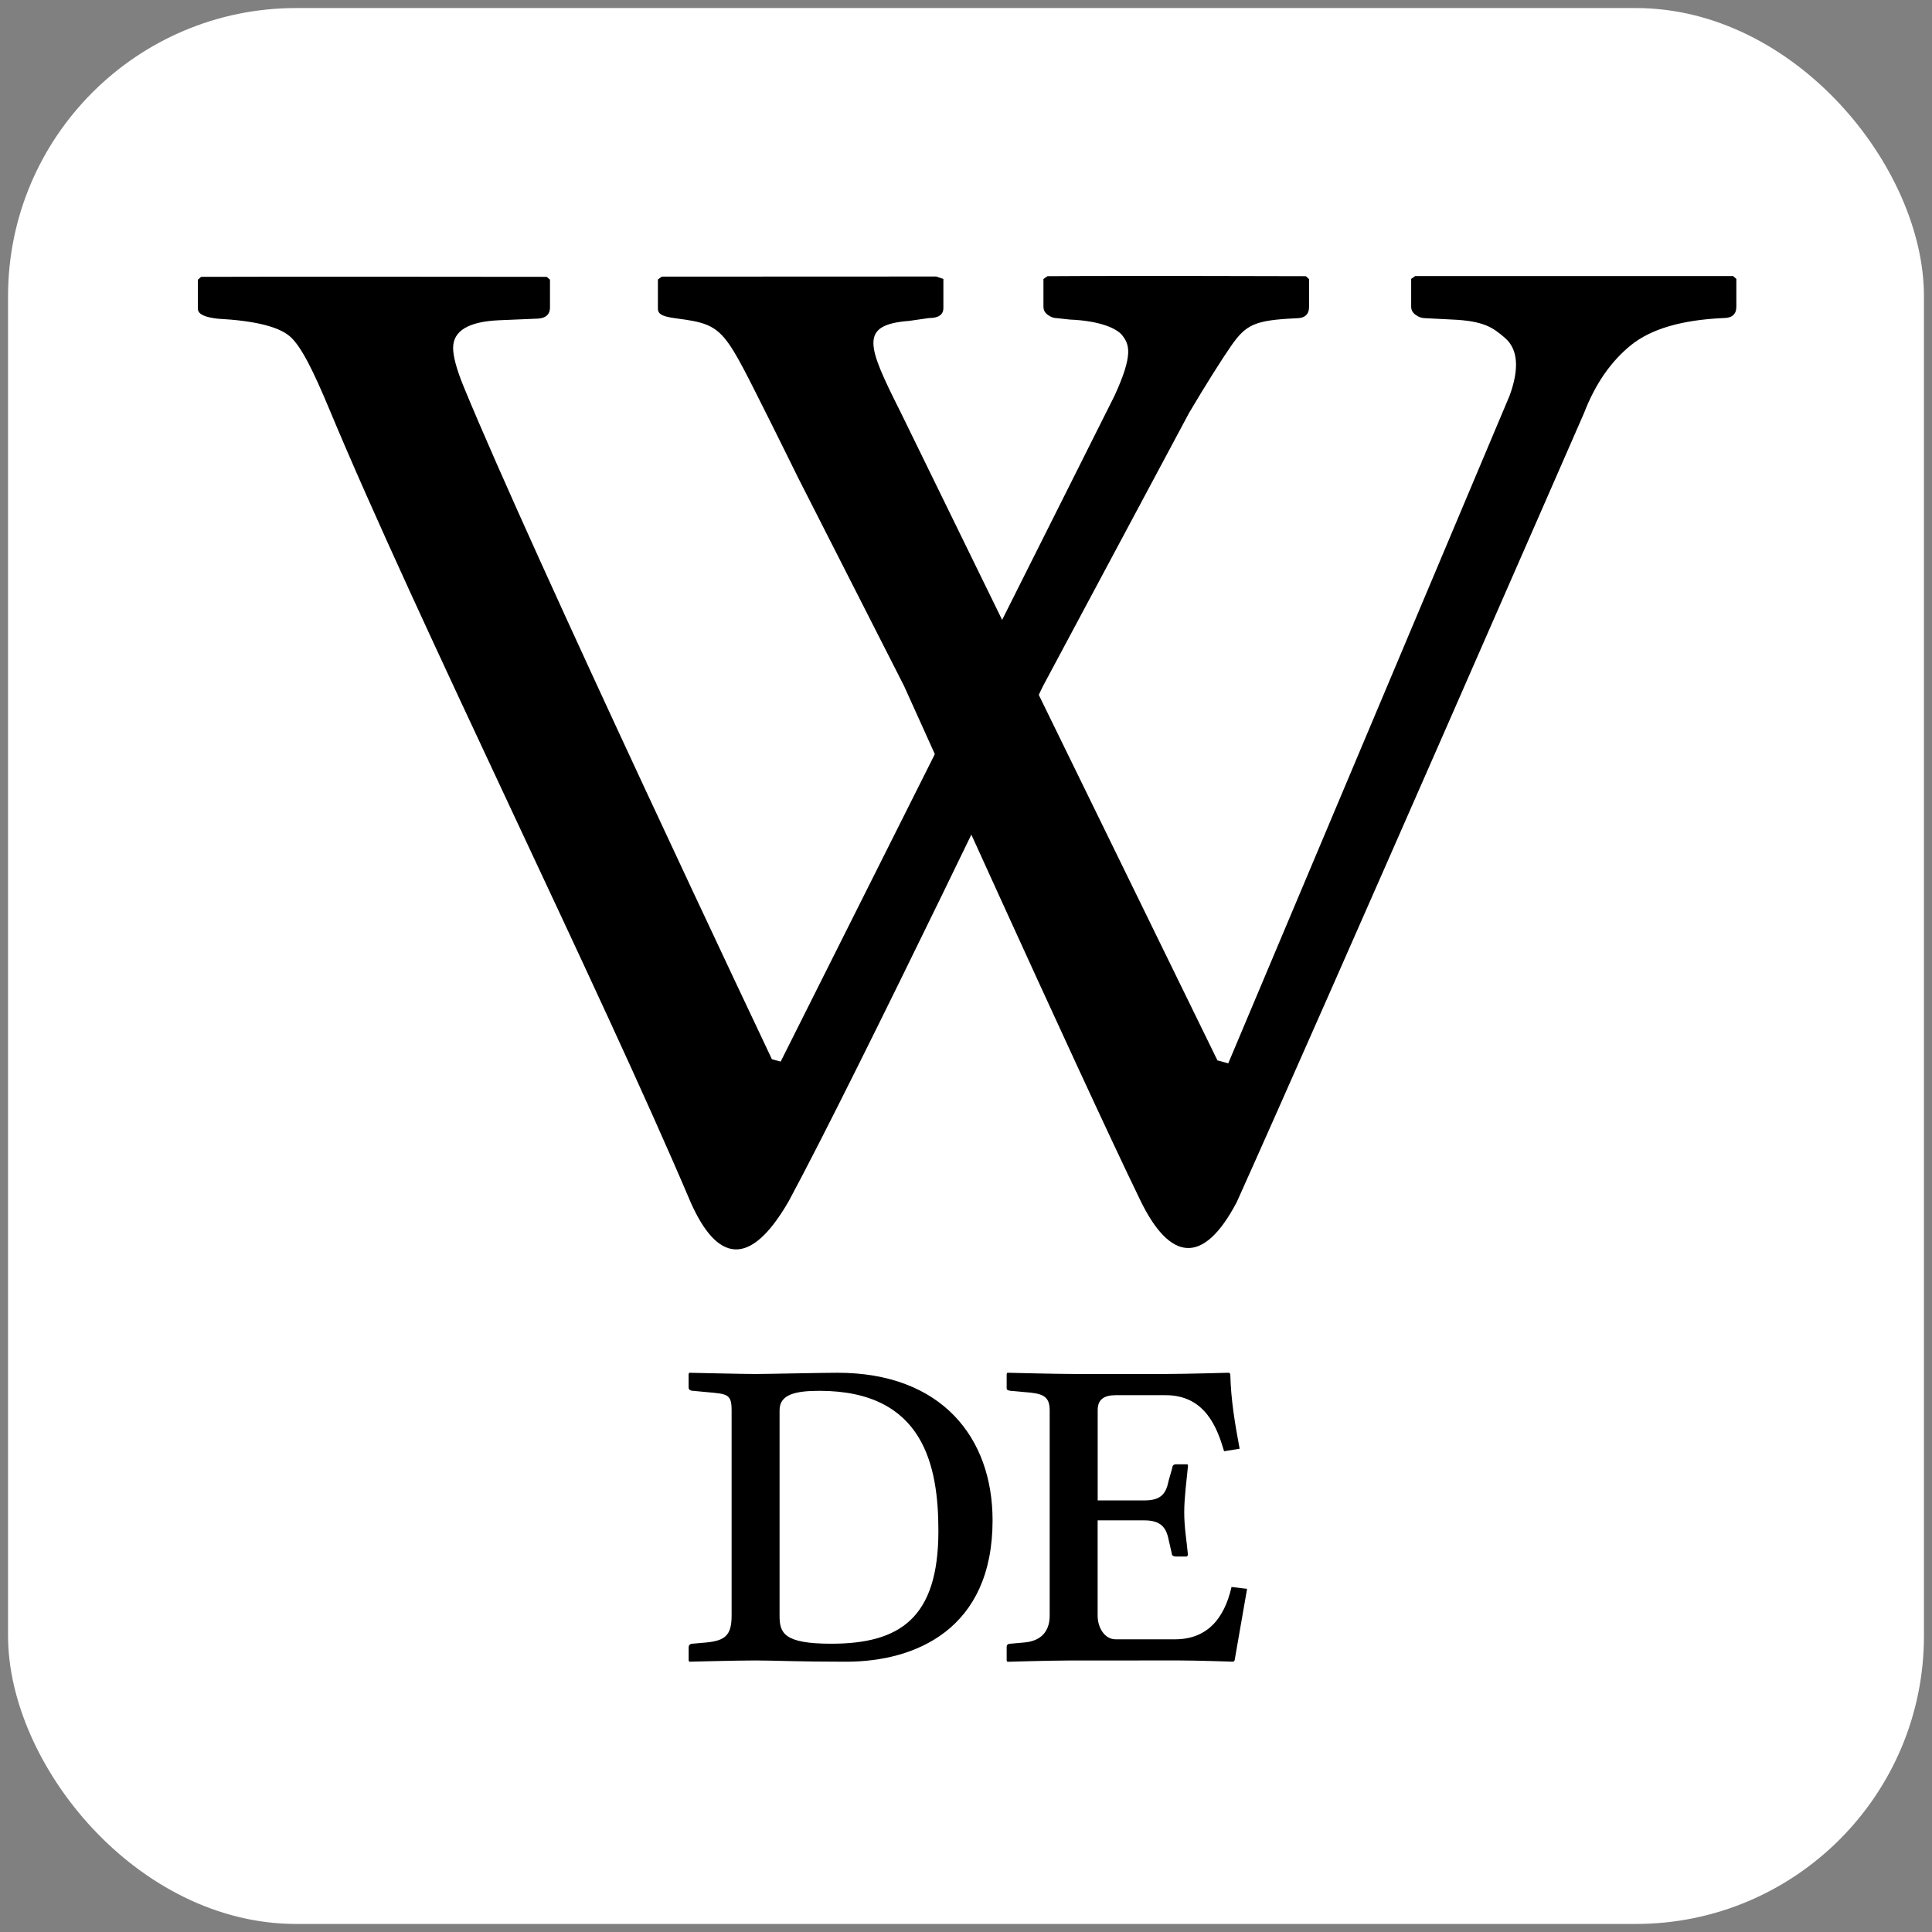 <?xml version="1.0" encoding="UTF-8" standalone="no"?>
<!-- Created with Inkscape (http://www.inkscape.org/) -->

<svg
   version="1.1"
   width="120"
   height="120"
   id="svg3400"
   sodipodi:docname="Wikipedia DE.svg"
   inkscape:version="1.2.2 (b0a8486541, 2022-12-01)"
   xmlns:inkscape="http://www.inkscape.org/namespaces/inkscape"
   xmlns:sodipodi="http://sodipodi.sourceforge.net/DTD/sodipodi-0.dtd"
   xmlns="http://www.w3.org/2000/svg"
   xmlns:svg="http://www.w3.org/2000/svg">
  <rect width="100%" height="100%" fill="#808080" stroke="none"/>
  <sodipodi:namedview
     id="namedview15"
     pagecolor="#ffffff"
     bordercolor="#cccccc"
     borderopacity="1"
     inkscape:pageshadow="0"
     inkscape:pageopacity="0"
     inkscape:pagecheckerboard="true"
     showgrid="false"
     width="135px"
     inkscape:zoom="4.928"
     inkscape:cx="39.772727"
     inkscape:cy="70.109578"
     inkscape:window-width="1920"
     inkscape:window-height="1021"
     inkscape:window-x="0"
     inkscape:window-y="0"
     inkscape:window-maximized="1"
     inkscape:current-layer="g917"
     fit-margin-top="5"
     fit-margin-left="5"
     fit-margin-right="5"
     fit-margin-bottom="5"
     inkscape:showpageshadow="2"
     inkscape:deskcolor="#d1d1d1" />
  <defs
     id="defs3402" />
  <g
     transform="translate(-364.995,-812.281)"
     id="layer1">
    <rect
       style="display:inline;fill:#ffffff;fill-opacity:1;fill-rule:evenodd;stroke:none;stroke-width:0.895px;stroke-linecap:butt;stroke-linejoin:miter;stroke-opacity:1"
       id="rect1342"
       width="119"
       height="119"
       x="365.495"
       y="812.781"
       rx="17.895"
       ry="17.895" />
    <g
       id="g917"
       transform="matrix(0.867,0,0,0.867,56.594,103.384)">
      <g
         id="g1318"
         transform="translate(-0.108,45.13)">
        <path
           d="m 412.987,806.723 c 0,0 -1.468,-2.984 -1.968,-3.976 -3.336,-6.612 -3.264,-6.964 -6.636,-7.408 -0.944,-0.124 -1.432,-0.244 -1.432,-0.712 v -2.092 l 0.284,-0.204 c 6.092,-0.008 19.648,-0.008 19.648,-0.008 l 0.52,0.172 v 2.084 c 0,0.476 -0.34,0.72 -1.032,0.72 l -1.424,0.204 c -3.6,0.28 -3.012,1.752 -0.62,6.516 l 22.708,46.46 0.776,0.212 20.16,-47.844 c 0.7,-1.928 0.592,-3.296 -0.308,-4.1 -0.904,-0.784 -1.54,-1.248 -3.876,-1.344 l -1.892,-0.096 c -0.232,0 -0.452,-0.084 -0.664,-0.24 -0.208,-0.148 -0.316,-0.344 -0.316,-0.58 v -1.992 l 0.288,-0.204 c 5.68,0 22.776,0 22.776,0 l 0.232,0.204 v 1.992 c 0,0.54 -0.308,0.812 -0.916,0.812 -2.984,0.132 -5.196,0.78 -6.628,1.936 -1.436,1.164 -2.556,2.768 -3.36,4.852 0,0 -18.54,42.436 -24.884,56.54 -2.428,4.624 -4.816,4.2 -6.916,-0.132 -4.436,-9.136 -16.928,-36.852 -16.928,-36.852 z"
           id="path3898" />
        <path
           d="m 449.371,792.299 c 0,0 -12.812,-0.04 -18.516,0 l -0.284,0.204 v 1.984 c 0,0.244 0.104,0.436 0.312,0.584 0.212,0.156 0.428,0.236 0.66,0.236 l 0.916,0.1 c 2.332,0.096 3.404,0.708 3.724,1.092 0.556,0.68 0.832,1.416 -0.516,4.356 l -23.92,47.708 -0.628,-0.164 c 0,0 -17.132,-36.124 -22.092,-48.208 -0.516,-1.252 -0.748,-2.18 -0.748,-2.752 0,-1.228 1.108,-1.892 3.324,-1.984 l 2.584,-0.108 c 0.684,0 1.032,-0.264 1.032,-0.812 v -1.984 l -0.232,-0.204 c 0,0 -20.52,-0.024 -24.76,0 l -0.232,0.204 v 2.084 c 0,0.376 0.476,0.608 1.432,0.712 2.604,0.14 4.316,0.556 5.14,1.248 0.82,0.7 1.688,2.468 2.84,5.224 6.228,14.96 19.46,41.656 25.904,56.86 1.856,4.152 4.188,4.796 7.02,-0.128 4.904,-9.096 18.2,-36.872 18.2,-36.872 l 10.472,-19.584 c 1.22,-2.068 2.396,-3.912 2.992,-4.772 1.092,-1.572 1.704,-1.868 4.688,-2.008 0.608,0 0.916,-0.272 0.916,-0.82 v -1.984 z"
           id="path3900" />
      </g>
      <g
         id="g1314"
         transform="matrix(0.429,0,0,0.429,154.38,567.148)"
         style="display:inline">
        <path
           d="m 647.807,861.199 c -3.12,0 -10.292,0.212 -10.292,0.212 l -0.108,-0.212 v -2.288 c 0,-0.204 0.108,-0.516 0.624,-0.516 l 2.396,-0.212 c 3.228,-0.312 4.164,-2.392 4.164,-4.468 v -34.32 c 0,-2.4 -1.252,-2.812 -4.164,-3.016 l -2.396,-0.216 c -0.624,-0.096 -0.624,-0.308 -0.624,-0.416 v -2.396 l 0.108,-0.208 c 0,0 8.108,0.208 11.228,0.208 h 15.288 c 3.12,0 10.508,-0.208 10.508,-0.208 l 0.212,0.208 c 0.1,4.472 0.828,8.536 1.56,12.484 l -2.596,0.416 c -1.14,-3.852 -3.116,-9.36 -9.772,-9.36 h -8.32 c -1.976,0 -3.016,0.728 -3.016,2.492 v 15.084 h 7.796 c 2.916,0 3.64,-1.248 4.06,-3.328 l 0.62,-2.184 c 0,-0.312 0.212,-0.524 0.624,-0.524 h 1.764 c 0.212,0 0.212,0.108 0.212,0.312 -0.212,2.288 -0.624,5.204 -0.624,7.7 0,2.596 0.416,4.784 0.624,7.176 l -0.212,0.212 h -1.764 c -0.516,0 -0.732,-0.212 -0.732,-0.524 l -0.52,-2.284 c -0.416,-2.084 -1.352,-3.228 -4.064,-3.228 h -7.792 v 15.916 c 0,1.972 1.136,3.948 3.016,3.948 h 9.88 c 5.304,0 8.22,-3.328 9.464,-8.74 l 2.596,0.312 -2.084,11.956 -0.208,0.208 c 0,0 -6.136,-0.208 -9.256,-0.208 z"
           id="path3912" />
        <path
           d="m 584.919,858.395 2.392,-0.212 c 3.124,-0.312 4.164,-1.248 4.164,-4.468 v -34.32 c 0,-2.712 -0.736,-2.712 -4.164,-3.016 l -2.28,-0.216 c -0.416,0 -0.736,-0.208 -0.736,-0.52 v -2.288 l 0.1,-0.208 c 0,0 9.156,0.208 11.032,0.208 1.968,0 11.024,-0.208 13.728,-0.208 17.368,0 25.9,10.816 25.9,24.648 0,18.204 -12.9,23.604 -24.44,23.604 -8.32,0 -11.956,-0.208 -15.18,-0.208 -3.124,0 -11.028,0.208 -11.028,0.208 l -0.104,-0.208 v -2.184 c -0.008,-0.3 0.204,-0.612 0.616,-0.612 z m 23.196,0 c 11.436,0 17.892,-4.26 17.892,-18.828 0,-10.812 -2.396,-23.404 -19.868,-23.404 -4.056,0 -6.656,0.624 -6.656,3.232 v 34.32 c 0,2.904 0.724,4.68 8.632,4.68 z"
           id="path3914" />
      </g>
    </g>
  </g>
</svg>
